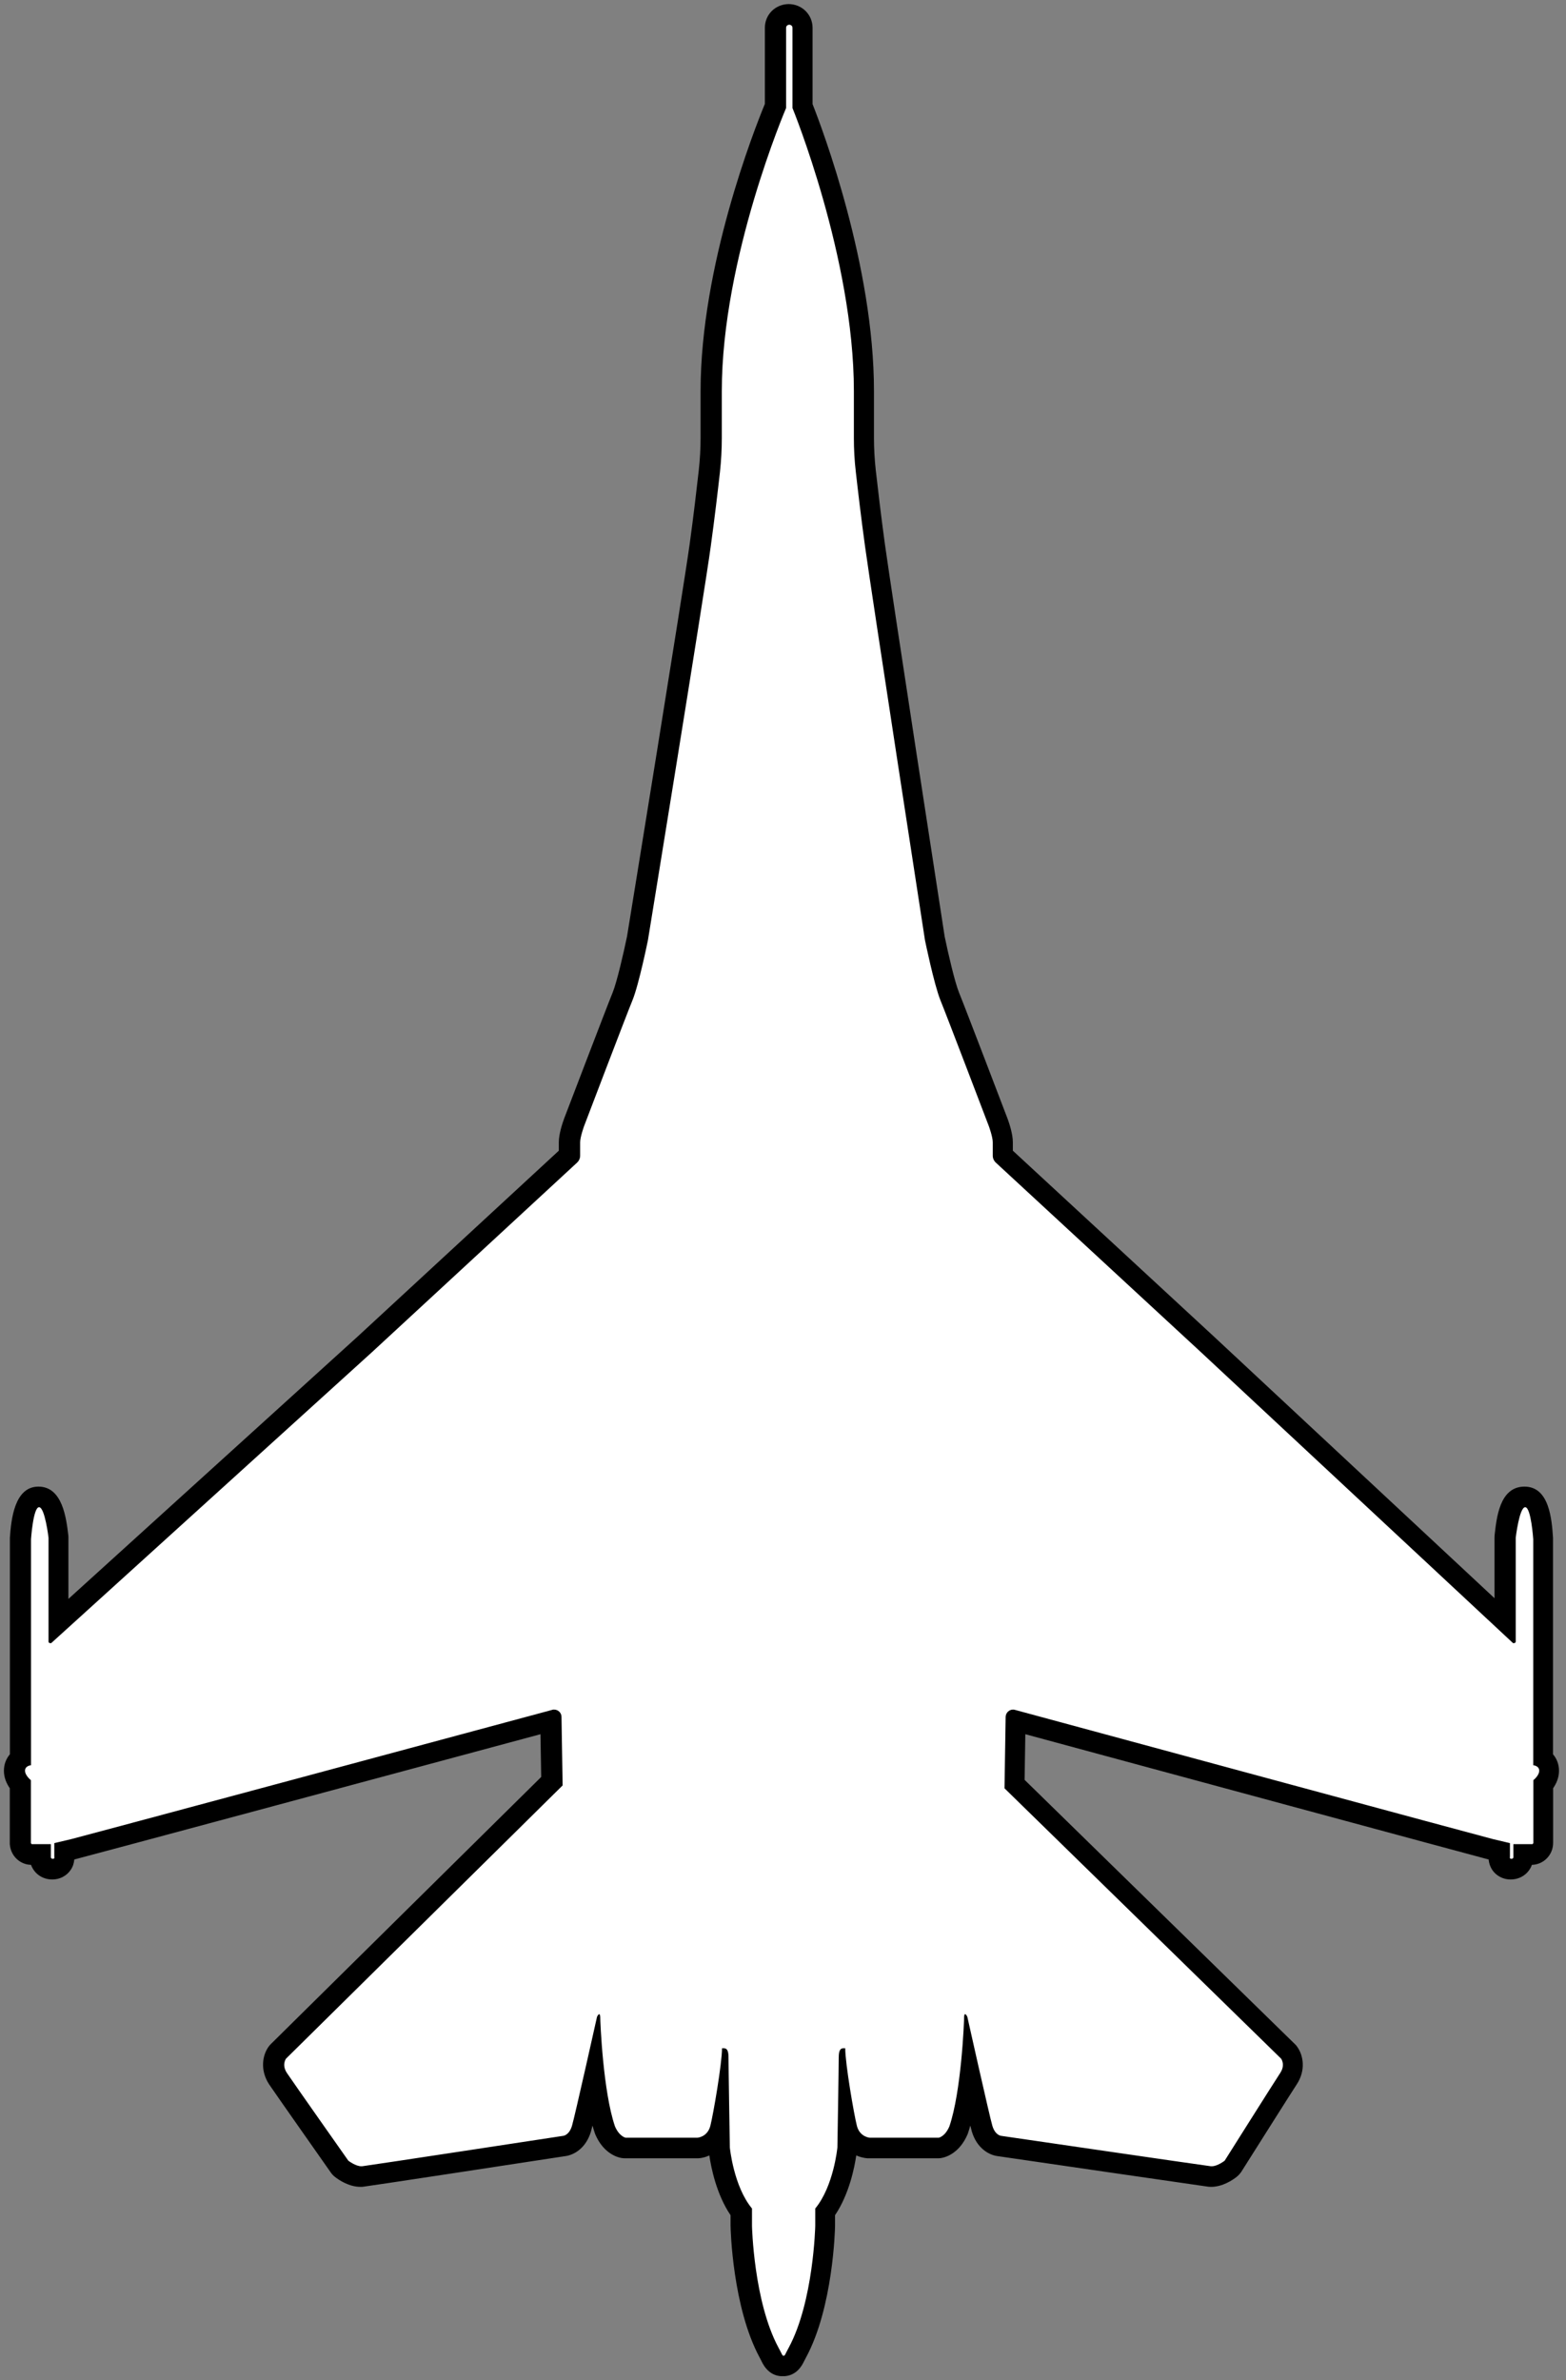 <svg width="152" height="231" viewBox="0 0 152 231" fill="none" xmlns="http://www.w3.org/2000/svg">
<rect x="0" y="0" width="152" height="231" fill="#808080" stroke="none"/>
<g clip-path="url(#clip0_558_17)">
<path d="M76.02 229.605C75.31 229.605 75.03 229.055 74.89 228.765C74.84 228.655 74.76 228.505 74.65 228.295C72.15 223.655 71.97 216.335 71.96 216.025V214.655C70.2 212.265 69.83 208.645 69.82 208.485C69.82 208.375 69.81 207.745 69.79 206.865C69.34 208.025 68.32 208.405 67.74 208.445H60.7C60.64 208.445 60.57 208.445 60.51 208.425C60.32 208.385 59.35 208.135 58.75 206.735C58.24 205.245 57.9 203.255 57.67 201.365C57.13 203.745 56.59 206.095 56.45 206.565C56.1 207.745 55.29 208.215 54.7 208.255C52.84 208.545 35.8 211.145 35.24 211.205C35.2 211.205 35.08 211.215 35.04 211.215C34.21 211.215 33.41 210.645 33.18 210.465C33.1 210.405 33.03 210.335 32.98 210.255C32.76 209.935 27.54 202.525 27.01 201.725C26.29 200.635 26.63 199.615 26.95 199.195C26.98 199.155 27.01 199.115 27.05 199.075L53.59 172.855L53.49 166.985C46.69 168.835 7.9 179.265 7.14 179.455L6.25 179.665V180.105C6.29 180.385 6.23 180.665 6.07 180.905C5.86 181.215 5.51 181.395 5.12 181.395C4.78 181.395 4.46 181.275 4.24 181.045C4.05 180.855 3.92 180.515 3.92 180.245V179.975H3.1C2.52 179.975 2.05 179.535 1.99 178.945C1.99 178.915 1.99 178.875 1.99 178.845V173.185C1.72 172.875 1.42 172.415 1.42 171.845C1.42 171.335 1.66 170.935 2 170.675V149.375C2.23 145.955 2.88 145.275 3.78 145.275C4.68 145.275 5.31 145.925 5.69 149.115C5.69 149.155 5.69 149.195 5.69 149.235V157.435L35.44 130.455L55.32 112.095L55.3 110.865C55.3 110.205 55.63 109.235 55.74 108.955C55.91 108.505 59.83 98.225 60.45 96.695C60.94 95.505 61.66 92.215 61.9 91.045C61.95 90.745 67.37 57.455 67.98 52.945C68.36 50.175 68.67 47.485 68.87 45.705C68.99 44.645 69.05 43.565 69.05 42.505V37.965C69.05 25.635 74.52 12.135 75.29 10.295V2.705C75.29 1.885 75.97 1.395 76.63 1.395C77.29 1.395 77.97 1.885 77.97 2.705V10.285C78.69 12.095 83.93 25.605 83.93 37.945V42.485C83.93 43.545 83.99 44.625 84.11 45.685C84.31 47.455 84.62 50.145 85 52.925C85.62 57.435 90.76 90.735 90.81 91.075C91.04 92.195 91.77 95.485 92.25 96.675C92.87 98.205 96.79 108.485 96.96 108.915C97.07 109.215 97.4 110.175 97.4 110.835V112.125L117.26 130.435L146.16 157.375V149.205C146.16 149.205 146.16 149.125 146.16 149.085C146.54 145.895 147.2 145.245 148.07 145.245C148.94 145.245 149.61 145.935 149.84 149.275V170.645C150.18 170.905 150.42 171.305 150.42 171.815C150.42 172.385 150.12 172.855 149.85 173.155V178.815C149.85 178.815 149.85 178.885 149.85 178.915C149.79 179.495 149.31 179.945 148.74 179.945H147.92V180.235C147.92 180.495 147.78 180.825 147.6 181.015C147.38 181.245 147.07 181.365 146.72 181.365C146.33 181.365 145.98 181.185 145.77 180.875C145.61 180.645 145.55 180.355 145.59 180.075V179.635L144.7 179.425C144.25 179.315 129.77 175.405 100.46 167.465L98.63 166.965L98.53 173.105L125.07 199.045C125.07 199.045 125.14 199.125 125.17 199.165C125.49 199.595 125.83 200.605 125.11 201.695C124.59 202.475 119.78 210.105 119.73 210.185C119.67 210.285 119.59 210.365 119.5 210.445C119.27 210.625 118.47 211.195 117.64 211.195C117.6 211.195 117.48 211.195 117.44 211.185C116.88 211.125 99.08 208.525 97.05 208.225C96.54 208.195 95.73 207.725 95.38 206.545C95.24 206.075 94.7 203.735 94.16 201.365C93.94 203.225 93.6 205.195 93.1 206.655C92.47 208.125 91.5 208.385 91.31 208.415C91.25 208.425 91.18 208.435 91.12 208.435H84.42C83.78 208.395 82.75 208.015 82.3 206.855C82.29 207.705 82.28 208.305 82.27 208.395C82.25 208.635 81.88 212.255 80.12 214.645V215.995C80.12 216.325 79.93 223.645 77.43 228.285C77.31 228.495 77.24 228.655 77.18 228.755C77.03 229.045 76.76 229.595 76.05 229.595L76.02 229.605Z" fill="white"/>
<path d="M76.58 2.395C76.58 2.395 76.92 2.395 76.92 2.705V10.485C76.92 10.485 82.88 25.025 82.88 37.955V42.505C82.88 43.615 82.94 44.715 83.07 45.815C83.26 47.505 83.58 50.255 83.97 53.075C84.6 57.645 89.78 91.245 89.78 91.245C89.78 91.245 90.66 95.535 91.28 97.075C91.91 98.615 95.98 109.295 95.98 109.295C95.98 109.295 96.36 110.325 96.36 110.865V112.155C96.36 112.415 96.47 112.655 96.66 112.835L116.54 131.205L146.86 159.465C146.86 159.465 146.9 159.465 146.94 159.465C147.02 159.465 147.12 159.435 147.12 159.295V149.235C147.12 149.235 147.47 146.275 148.04 146.275C148.61 146.275 148.82 149.375 148.82 149.375V171.315C148.82 171.315 149.4 171.365 149.4 171.845C149.4 172.325 148.83 172.765 148.83 172.765V178.845C148.83 178.845 148.82 178.975 148.71 178.975H146.89V180.265C146.89 180.265 146.89 180.395 146.69 180.395C146.49 180.395 146.56 180.215 146.56 180.215V178.875C146.56 178.875 145.69 178.675 144.91 178.485C144.19 178.315 104.98 167.695 98.52 165.945C98.46 165.925 98.39 165.915 98.33 165.915C97.95 165.915 97.62 166.225 97.61 166.625L97.5 173.555L124.35 199.795C124.35 199.795 124.79 200.385 124.26 201.185C123.73 201.985 118.87 209.695 118.87 209.695C118.87 209.695 118.18 210.235 117.62 210.235C117.59 210.235 117.56 210.235 117.53 210.235C116.97 210.175 97.18 207.285 97.18 207.285C97.18 207.285 96.6 207.245 96.32 206.305C96.04 205.365 93.89 195.725 93.89 195.725C93.89 195.725 93.77 195.475 93.68 195.475C93.63 195.475 93.59 195.535 93.58 195.725C93.58 196.295 93.3 203.005 92.15 206.365C91.73 207.355 91.12 207.465 91.12 207.465H84.42C84.42 207.465 83.45 207.405 83.17 206.305C82.89 205.205 82.04 200.285 82.04 198.785C81.99 198.785 81.93 198.785 81.86 198.785C81.65 198.785 81.41 198.875 81.41 199.645C81.41 200.655 81.28 208.415 81.28 208.415C81.28 208.415 80.92 212.175 79.13 214.335V216.025C79.13 216.025 78.97 223.355 76.56 227.835C76.18 228.525 76.2 228.625 76.06 228.625C75.92 228.625 75.94 228.525 75.56 227.835C73.15 223.355 72.99 216.025 72.99 216.025V214.335C71.2 212.175 70.84 208.415 70.84 208.415C70.84 208.415 70.71 200.655 70.71 199.645C70.71 198.875 70.47 198.785 70.26 198.785C70.2 198.785 70.13 198.785 70.08 198.785C70.08 200.285 69.23 205.205 68.95 206.305C68.67 207.405 67.7 207.465 67.7 207.465H60.72C60.72 207.465 60.11 207.345 59.69 206.365C58.54 203.005 58.26 196.295 58.26 195.725C58.24 195.535 58.2 195.475 58.16 195.475C58.07 195.475 57.95 195.725 57.95 195.725C57.95 195.725 55.8 205.365 55.52 206.305C55.24 207.245 54.66 207.285 54.66 207.285C54.66 207.285 35.72 210.175 35.15 210.235C35.12 210.235 35.09 210.235 35.06 210.235C34.51 210.235 33.81 209.695 33.81 209.695C33.81 209.695 28.38 201.985 27.85 201.185C27.32 200.385 27.76 199.795 27.76 199.795L54.61 173.275L54.5 166.625C54.5 166.215 54.16 165.915 53.78 165.915C53.72 165.915 53.65 165.915 53.59 165.945C47.13 167.695 7.64 178.315 6.92 178.485C6.14 178.675 5.27 178.875 5.27 178.875V180.215C5.27 180.215 5.34 180.395 5.14 180.395C4.94 180.395 4.94 180.265 4.94 180.265V178.975H3.12C3.01 178.975 3 178.845 3 178.845V172.765C3 172.765 2.43 172.325 2.43 171.845C2.43 171.365 3.01 171.315 3.01 171.315V149.375C3.01 149.375 3.22 146.275 3.79 146.275C4.36 146.275 4.71 149.235 4.71 149.235V159.295C4.71 159.445 4.81 159.465 4.89 159.465C4.94 159.465 4.97 159.465 4.97 159.465L36.13 131.205L56.01 112.835C56.2 112.655 56.31 112.415 56.31 112.155V110.865C56.31 110.335 56.69 109.295 56.69 109.295C56.69 109.295 60.76 98.605 61.39 97.075C62.02 95.535 62.89 91.245 62.89 91.245C62.89 91.245 68.36 57.655 68.98 53.075C69.37 50.255 69.69 47.505 69.88 45.815C70 44.715 70.06 43.615 70.06 42.505V37.955C70.06 25.025 76.3 10.485 76.3 10.485V2.705C76.3 2.395 76.64 2.395 76.64 2.395M76.58 0.395C75.27 0.395 74.24 1.405 74.24 2.705V10.085C73.22 12.555 68 25.795 68 37.955V42.505C68 43.525 67.94 44.565 67.83 45.595C67.63 47.365 67.32 50.055 66.94 52.805C66.33 57.235 61.08 89.555 60.86 90.885C60.53 92.485 59.87 95.335 59.47 96.315C58.84 97.855 54.92 108.145 54.75 108.575C54.59 109.015 54.24 110.055 54.24 110.855V111.675L34.7 129.725L6.64 155.175V149.235C6.64 149.155 6.64 149.075 6.63 148.995C6.43 147.345 6.07 144.275 3.73 144.275C1.39 144.275 1.08 147.505 0.96 149.245C0.96 149.295 0.96 149.335 0.96 149.385V170.255C0.61 170.665 0.38 171.205 0.38 171.855C0.38 172.545 0.65 173.115 0.95 173.545V178.855C0.95 178.925 0.95 178.985 0.96 179.055C1.07 180.135 1.94 180.955 3.01 180.985C3.11 181.265 3.28 181.535 3.49 181.755C3.9 182.175 4.47 182.405 5.08 182.405C5.8 182.405 6.47 182.055 6.86 181.475C7.07 181.175 7.18 180.825 7.21 180.465C7.25 180.465 7.29 180.445 7.32 180.435C8.07 180.255 43.01 170.855 52.46 168.305L52.53 172.455L26.29 198.375C26.22 198.445 26.15 198.525 26.09 198.605C25.46 199.455 25.23 200.925 26.12 202.285C26.66 203.095 31.89 210.525 32.11 210.845C32.22 211.005 32.36 211.155 32.52 211.275C32.89 211.565 33.87 212.235 34.99 212.235C35.09 212.235 35.2 212.235 35.3 212.215C35.87 212.155 51.6 209.755 54.85 209.255C55.74 209.145 56.88 208.465 57.36 206.865C57.39 206.755 57.44 206.555 57.51 206.285C57.58 206.535 57.65 206.775 57.73 207.005C57.75 207.055 57.76 207.095 57.78 207.145C58.56 208.965 59.89 209.355 60.27 209.425C60.39 209.445 60.52 209.465 60.65 209.465H67.63C67.63 209.465 67.72 209.465 67.76 209.465C68.12 209.445 68.49 209.355 68.85 209.185C69.02 210.365 69.54 212.965 70.91 214.985V216.015C70.91 216.375 71.11 223.925 73.72 228.775C73.83 228.975 73.9 229.125 73.95 229.225C74.41 230.145 75.09 230.615 75.98 230.615C77.31 230.615 77.84 229.565 78.01 229.225C78.06 229.125 78.13 228.985 78.24 228.785C80.86 223.925 81.05 216.375 81.05 216.055V214.985C82.42 212.955 82.94 210.355 83.11 209.185C83.47 209.345 83.85 209.435 84.21 209.465C84.25 209.465 84.3 209.465 84.34 209.465H91.04C91.17 209.465 91.29 209.455 91.42 209.425C91.81 209.355 93.13 208.965 93.91 207.145C93.93 207.095 93.95 207.055 93.96 207.005C94.04 206.775 94.11 206.535 94.18 206.285C94.25 206.555 94.3 206.755 94.33 206.865C94.81 208.465 95.96 209.145 96.85 209.255C100.24 209.745 116.67 212.145 117.24 212.215C117.34 212.225 117.44 212.235 117.55 212.235C118.67 212.235 119.65 211.565 120.02 211.275C120.2 211.135 120.36 210.955 120.49 210.765C122.17 208.105 125.45 202.915 125.86 202.295C126.76 200.935 126.52 199.465 125.89 198.615C125.83 198.525 125.76 198.445 125.68 198.375L99.45 172.735L99.52 168.305C108.41 170.715 143.66 180.255 144.38 180.435C144.42 180.435 144.46 180.455 144.49 180.465C144.52 180.825 144.64 181.165 144.84 181.475C145.23 182.055 145.9 182.405 146.62 182.405C147.23 182.405 147.8 182.175 148.21 181.755C148.42 181.535 148.59 181.275 148.69 180.985C149.76 180.955 150.64 180.135 150.74 179.055C150.74 178.985 150.75 178.925 150.75 178.855V173.545C151.05 173.115 151.32 172.545 151.32 171.855C151.32 171.205 151.09 170.665 150.74 170.255V149.385C150.74 149.385 150.74 149.295 150.74 149.245C150.62 147.505 150.4 144.275 147.97 144.275C145.54 144.275 145.26 147.345 145.07 148.995C145.07 149.075 145.06 149.155 145.06 149.235V155.105L117.85 129.735L98.31 111.675V110.855C98.31 110.055 97.96 109.015 97.81 108.605C97.63 108.135 93.71 97.855 93.08 96.315C92.68 95.335 92.02 92.485 91.69 90.885C91.46 89.425 86.5 57.225 85.89 52.805C85.51 50.035 85.2 47.355 85 45.595C84.89 44.575 84.83 43.535 84.83 42.505V37.955C84.83 25.785 79.83 12.535 78.87 10.105V2.705C78.87 1.415 77.84 0.395 76.53 0.395H76.58Z" fill="black"/>
</g>
<defs>
<clipPath id="clip0_558_17">
<rect width="151" height="230.21" fill="white" transform="translate(0.38 0.395)"/>
</clipPath>
</defs>
</svg>
